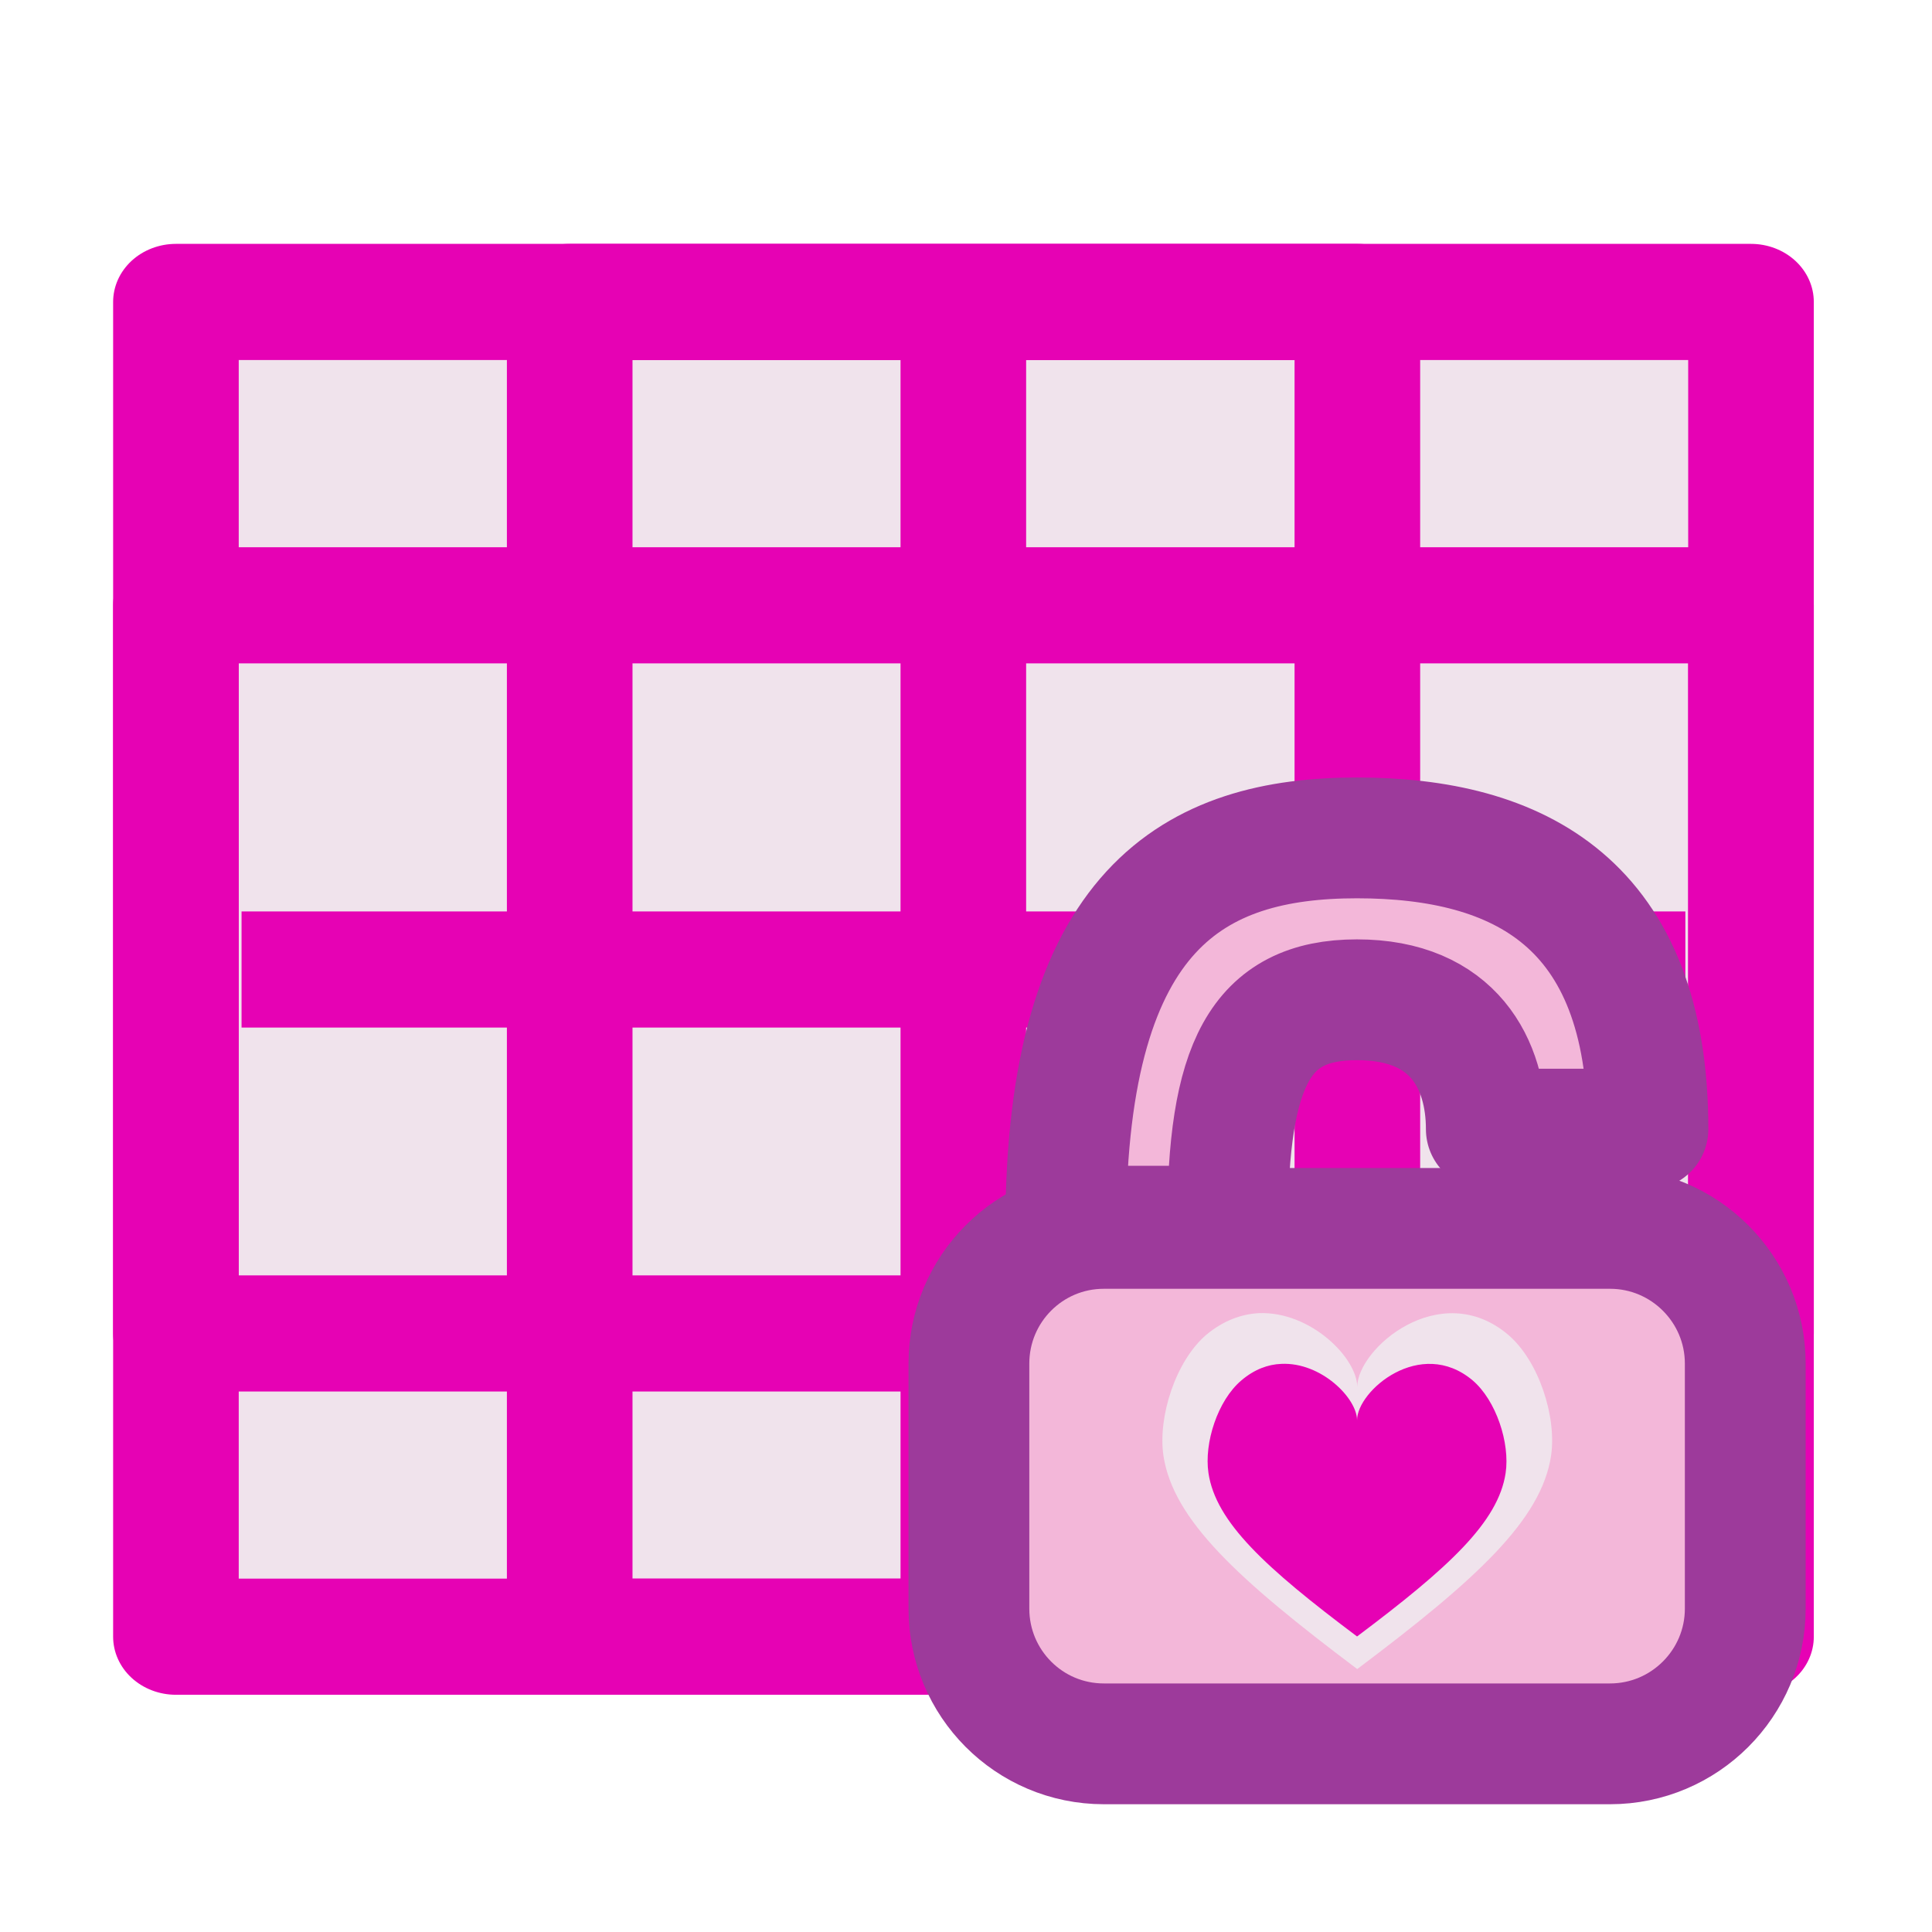 <?xml version="1.0" encoding="UTF-8"?>
<svg xmlns="http://www.w3.org/2000/svg" xmlns:xlink="http://www.w3.org/1999/xlink" width="32px" height="32px" viewBox="0 0 32 32" version="1.1">
<g id="surface1">
<path style="fill-rule:evenodd;fill:rgb(94.118%,89.02%,92.549%);fill-opacity:1;stroke-width:0.957;stroke-linecap:round;stroke-linejoin:round;stroke:rgb(90.196%,0.784%,70.588%);stroke-opacity:1;stroke-miterlimit:4;" d="M 2.5 2.5 L 14.5 2.5 L 14.5 13.499 L 2.5 13.499 Z M 2.5 2.5 " transform="matrix(2.174,0,0,2.01,-2.521,-0.024)"/>
<path style="fill:none;stroke-width:0.957;stroke-linecap:round;stroke-linejoin:round;stroke:rgb(90.196%,0.784%,70.588%);stroke-opacity:1;stroke-miterlimit:4;" d="M 2.5 5 L 14.5 5 L 14.5 11 L 2.5 11 Z M 2.5 5 " transform="matrix(2.174,0,0,2.01,-2.521,-0.024)"/>
<path style="fill:none;stroke-width:0.957;stroke-linecap:round;stroke-linejoin:round;stroke:rgb(90.196%,0.784%,70.588%);stroke-opacity:1;stroke-miterlimit:4;" d="M 5.5 2.5 L 11.501 2.5 L 11.501 13.499 L 5.5 13.499 Z M 5.5 2.5 " transform="matrix(2.174,0,0,2.01,-2.521,-0.024)"/>
<path style="fill:none;stroke-width:0.957;stroke-linecap:butt;stroke-linejoin:miter;stroke:rgb(90.196%,0.784%,70.588%);stroke-opacity:1;stroke-miterlimit:4;" d="M 8.499 2.5 C 8.499 13.499 8.499 13.499 8.499 13.499 " transform="matrix(2.174,0,0,2.01,-2.521,-0.024)"/>
<path style="fill:none;stroke-width:0.957;stroke-linecap:butt;stroke-linejoin:miter;stroke:rgb(90.196%,0.784%,70.588%);stroke-opacity:1;stroke-miterlimit:4;" d="M 14 8.001 C 3 8.001 3 8.001 3 8.001 " transform="matrix(2.174,0,0,2.01,-2.521,-0.024)"/>
<path style="fill-rule:nonzero;fill:rgb(95.294%,71.765%,85.098%);fill-opacity:1;stroke-width:0.494;stroke-linecap:round;stroke-linejoin:round;stroke:rgb(61.569%,22.745%,60.784%);stroke-opacity:1;stroke-miterlimit:4;" d="M -2.589 0.264 C -3.25 0.264 -3.777 0.545 -3.78 1.852 L -3.118 1.852 C -3.118 1.191 -2.986 0.926 -2.589 0.926 C -2.192 0.926 -2.06 1.191 -2.06 1.455 L -1.399 1.455 C -1.399 0.529 -1.928 0.264 -2.589 0.264 Z M -2.589 0.264 " transform="matrix(4.05,0,0,4.05,32.961,12.809)"/>
<path style="fill-rule:nonzero;fill:rgb(95.294%,71.765%,85.098%);fill-opacity:1;stroke-width:0.494;stroke-linecap:round;stroke-linejoin:round;stroke:rgb(61.569%,22.745%,60.784%);stroke-opacity:1;stroke-miterlimit:4;" d="M -3.624 1.861 L -1.554 1.861 C -1.249 1.861 -1.001 2.109 -1.001 2.414 L -1.001 3.416 C -1.001 3.721 -1.249 3.969 -1.554 3.969 L -3.624 3.969 C -3.93 3.969 -4.176 3.721 -4.176 3.416 L -4.176 2.414 C -4.176 2.109 -3.93 1.861 -3.624 1.861 Z M -3.624 1.861 " transform="matrix(4.05,0,0,4.05,32.961,12.809)"/>
<path style=" stroke:none;fill-rule:nonzero;fill:rgb(94.118%,89.02%,92.549%);fill-opacity:1;" d="M 20.848 21.75 C 20.562 21.766 20.266 21.871 19.984 22.105 C 19.473 22.539 19.176 23.465 19.27 24.109 C 19.43 25.172 20.5 26.156 22.48 27.645 C 24.461 26.156 25.531 25.172 25.691 24.109 C 25.785 23.465 25.488 22.539 24.977 22.105 C 23.852 21.16 22.48 22.336 22.48 22.973 C 22.48 22.492 21.707 21.715 20.848 21.75 Z M 20.848 21.75 "/>
<path style=" stroke:none;fill-rule:nonzero;fill:rgb(90.196%,0.784%,70.588%);fill-opacity:1;" d="M 21.223 22.59 C 21.004 22.598 20.777 22.68 20.562 22.863 C 20.168 23.195 19.941 23.902 20.016 24.398 C 20.137 25.211 20.957 25.965 22.477 27.105 C 23.996 25.965 24.816 25.211 24.938 24.398 C 25.012 23.902 24.781 23.195 24.391 22.863 C 23.527 22.137 22.477 23.035 22.477 23.523 C 22.477 23.16 21.883 22.559 21.223 22.59 Z M 21.223 22.59 "/>
</g>
</svg>
